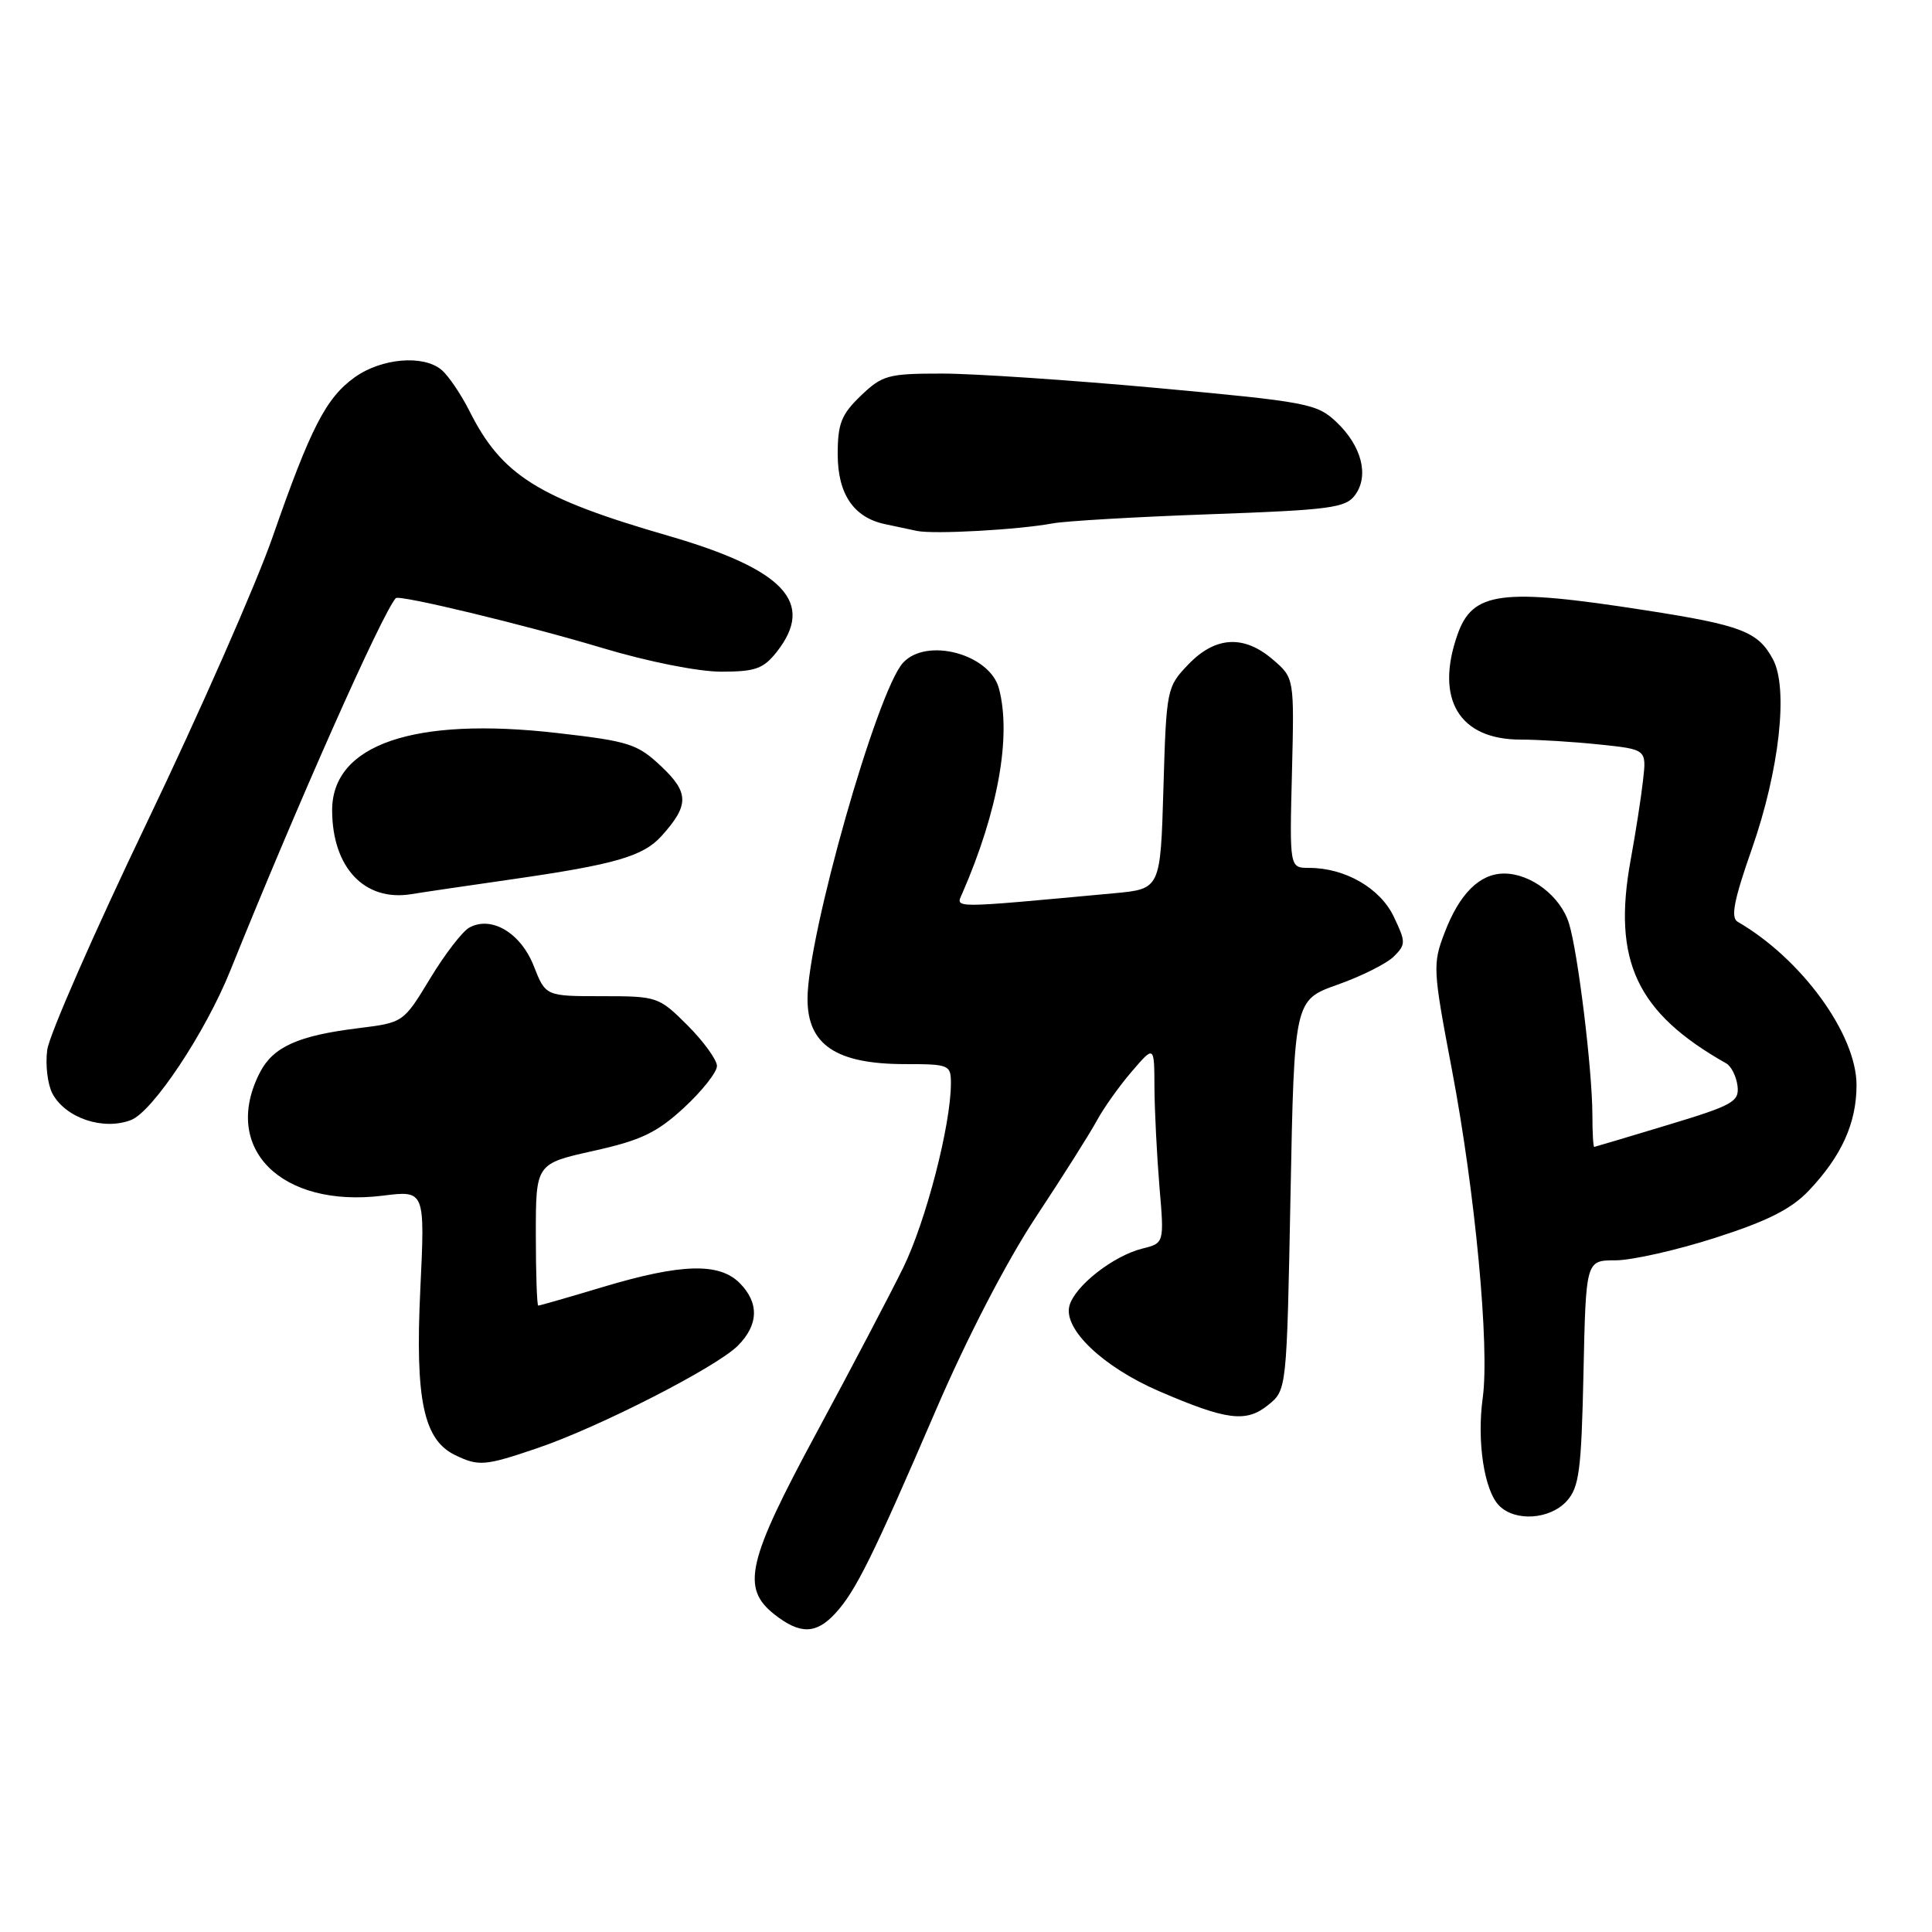 <?xml version="1.0" encoding="UTF-8" standalone="no"?>
<!DOCTYPE svg PUBLIC "-//W3C//DTD SVG 1.1//EN" "http://www.w3.org/Graphics/SVG/1.1/DTD/svg11.dtd" >
<svg xmlns="http://www.w3.org/2000/svg" xmlns:xlink="http://www.w3.org/1999/xlink" version="1.1" viewBox="0 0 256 256">
 <g >
 <path fill="currentColor"
d=" M 110.71 213.75 C 113.39 210.83 115.68 206.19 123.97 186.94 C 128.11 177.31 133.34 167.21 137.25 161.28 C 140.81 155.90 144.44 150.15 145.33 148.50 C 146.22 146.85 148.29 143.93 149.95 142.00 C 152.95 138.50 152.95 138.50 152.97 144.10 C 152.99 147.18 153.29 153.08 153.63 157.21 C 154.27 164.72 154.27 164.72 151.38 165.44 C 147.49 166.41 142.39 170.42 141.70 173.04 C 140.89 176.13 146.18 181.15 153.63 184.36 C 162.56 188.21 165.12 188.53 168.04 186.17 C 170.50 184.18 170.50 184.18 171.00 158.34 C 171.50 132.51 171.50 132.51 177.25 130.47 C 180.41 129.35 183.76 127.67 184.69 126.74 C 186.29 125.14 186.29 124.83 184.68 121.46 C 182.88 117.68 178.23 115.00 173.47 115.00 C 170.87 115.00 170.87 115.00 171.19 102.42 C 171.50 89.84 171.50 89.84 168.69 87.42 C 164.84 84.09 161.05 84.30 157.46 88.04 C 154.60 91.03 154.55 91.28 154.16 104.43 C 153.77 117.79 153.77 117.79 147.64 118.36 C 125.67 120.39 126.63 120.39 127.51 118.37 C 132.26 107.47 134.04 97.50 132.36 91.21 C 131.13 86.64 122.74 84.41 119.64 87.84 C 116.19 91.66 107.00 124.01 107.00 132.36 C 107.00 138.46 110.81 141.00 119.95 141.00 C 125.76 141.00 126.00 141.10 126.00 143.54 C 126.00 149.06 122.69 161.83 119.67 168.00 C 117.91 171.57 112.77 181.37 108.24 189.76 C 98.99 206.89 98.17 210.42 102.63 213.93 C 106.02 216.59 108.15 216.55 110.71 213.75 Z  M 207.60 198.90 C 209.25 197.07 209.54 194.87 209.82 181.90 C 210.14 167.00 210.14 167.00 214.06 167.00 C 216.21 167.00 222.16 165.66 227.27 164.02 C 234.20 161.80 237.35 160.21 239.67 157.77 C 244.02 153.19 246.00 148.81 246.00 143.78 C 246.00 137.05 238.70 127.03 230.25 122.14 C 229.30 121.59 229.75 119.27 232.14 112.46 C 235.78 102.06 236.99 91.22 234.93 87.37 C 232.96 83.69 230.76 82.84 218.00 80.86 C 198.88 77.88 195.11 78.38 193.11 84.13 C 190.13 92.66 193.36 98.00 201.49 98.00 C 203.81 98.00 208.51 98.29 211.94 98.65 C 218.18 99.30 218.18 99.30 217.71 103.40 C 217.46 105.66 216.72 110.40 216.07 113.95 C 213.63 127.32 216.86 134.20 228.73 140.90 C 229.40 141.28 230.07 142.62 230.23 143.89 C 230.48 145.98 229.64 146.45 221.00 149.06 C 215.78 150.64 211.39 151.95 211.25 151.97 C 211.11 151.99 211.00 150.09 211.00 147.75 C 210.99 141.79 209.08 126.12 207.89 122.33 C 206.77 118.75 202.86 115.75 199.31 115.75 C 196.07 115.75 193.39 118.41 191.42 123.58 C 189.82 127.75 189.86 128.45 192.38 141.71 C 195.46 157.89 197.40 178.49 196.47 185.22 C 195.67 191.02 196.67 197.53 198.66 199.52 C 200.80 201.66 205.38 201.34 207.60 198.90 Z  M 71.25 191.87 C 79.35 189.12 94.87 181.19 97.75 178.33 C 100.53 175.56 100.62 172.62 98.00 170.00 C 95.29 167.29 90.27 167.43 80.00 170.50 C 75.41 171.88 71.50 173.00 71.32 173.00 C 71.15 173.00 71.00 168.77 71.00 163.60 C 71.00 154.20 71.00 154.20 78.63 152.50 C 84.93 151.10 87.01 150.11 90.63 146.78 C 93.03 144.56 95.00 142.07 95.00 141.25 C 95.00 140.44 93.25 138.02 91.12 135.88 C 87.30 132.07 87.11 132.00 79.77 132.00 C 72.30 132.00 72.30 132.00 70.73 128.01 C 69.01 123.61 65.10 121.29 62.17 122.92 C 61.25 123.44 58.91 126.48 56.98 129.68 C 53.45 135.50 53.45 135.50 47.48 136.24 C 39.51 137.22 36.20 138.71 34.45 142.09 C 29.27 152.12 37.23 160.11 50.74 158.43 C 56.32 157.73 56.32 157.73 55.69 170.92 C 55.00 185.46 56.12 190.78 60.31 192.81 C 63.44 194.32 64.27 194.25 71.25 191.87 Z  M 17.36 148.41 C 20.23 147.31 27.21 136.82 30.50 128.65 C 39.48 106.37 50.54 81.47 52.44 79.26 C 52.87 78.76 69.80 82.85 79.88 85.88 C 85.85 87.67 92.51 89.00 95.56 89.00 C 100.09 89.00 101.15 88.62 102.93 86.37 C 108.05 79.85 103.94 75.46 88.54 70.99 C 71.26 65.99 66.47 62.98 62.19 54.43 C 61.06 52.20 59.40 49.75 58.48 48.99 C 56.07 46.99 50.56 47.46 47.02 49.98 C 43.21 52.70 41.17 56.65 36.14 71.10 C 33.96 77.37 26.45 94.42 19.46 109.00 C 12.47 123.58 6.53 137.12 6.26 139.11 C 5.99 141.09 6.31 143.70 6.95 144.91 C 8.69 148.15 13.68 149.83 17.36 148.41 Z  M 67.85 116.51 C 81.53 114.54 85.23 113.47 87.67 110.76 C 91.33 106.69 91.32 105.04 87.61 101.54 C 84.46 98.57 83.36 98.22 73.85 97.13 C 54.79 94.94 43.98 98.67 44.01 107.40 C 44.04 114.97 48.31 119.49 54.50 118.48 C 56.15 118.21 62.16 117.33 67.85 116.51 Z  M 139.50 69.35 C 141.15 69.04 150.52 68.49 160.33 68.14 C 176.30 67.57 178.31 67.30 179.56 65.59 C 181.44 63.02 180.43 59.09 177.08 55.92 C 174.50 53.48 173.26 53.25 153.43 51.42 C 141.92 50.37 129.04 49.50 124.81 49.50 C 117.67 49.50 116.91 49.71 114.06 52.44 C 111.48 54.92 111.00 56.12 111.00 60.19 C 111.00 65.44 113.10 68.55 117.22 69.44 C 118.48 69.70 120.40 70.11 121.50 70.35 C 123.75 70.82 134.93 70.20 139.50 69.35 Z "/>
</g>
</svg>